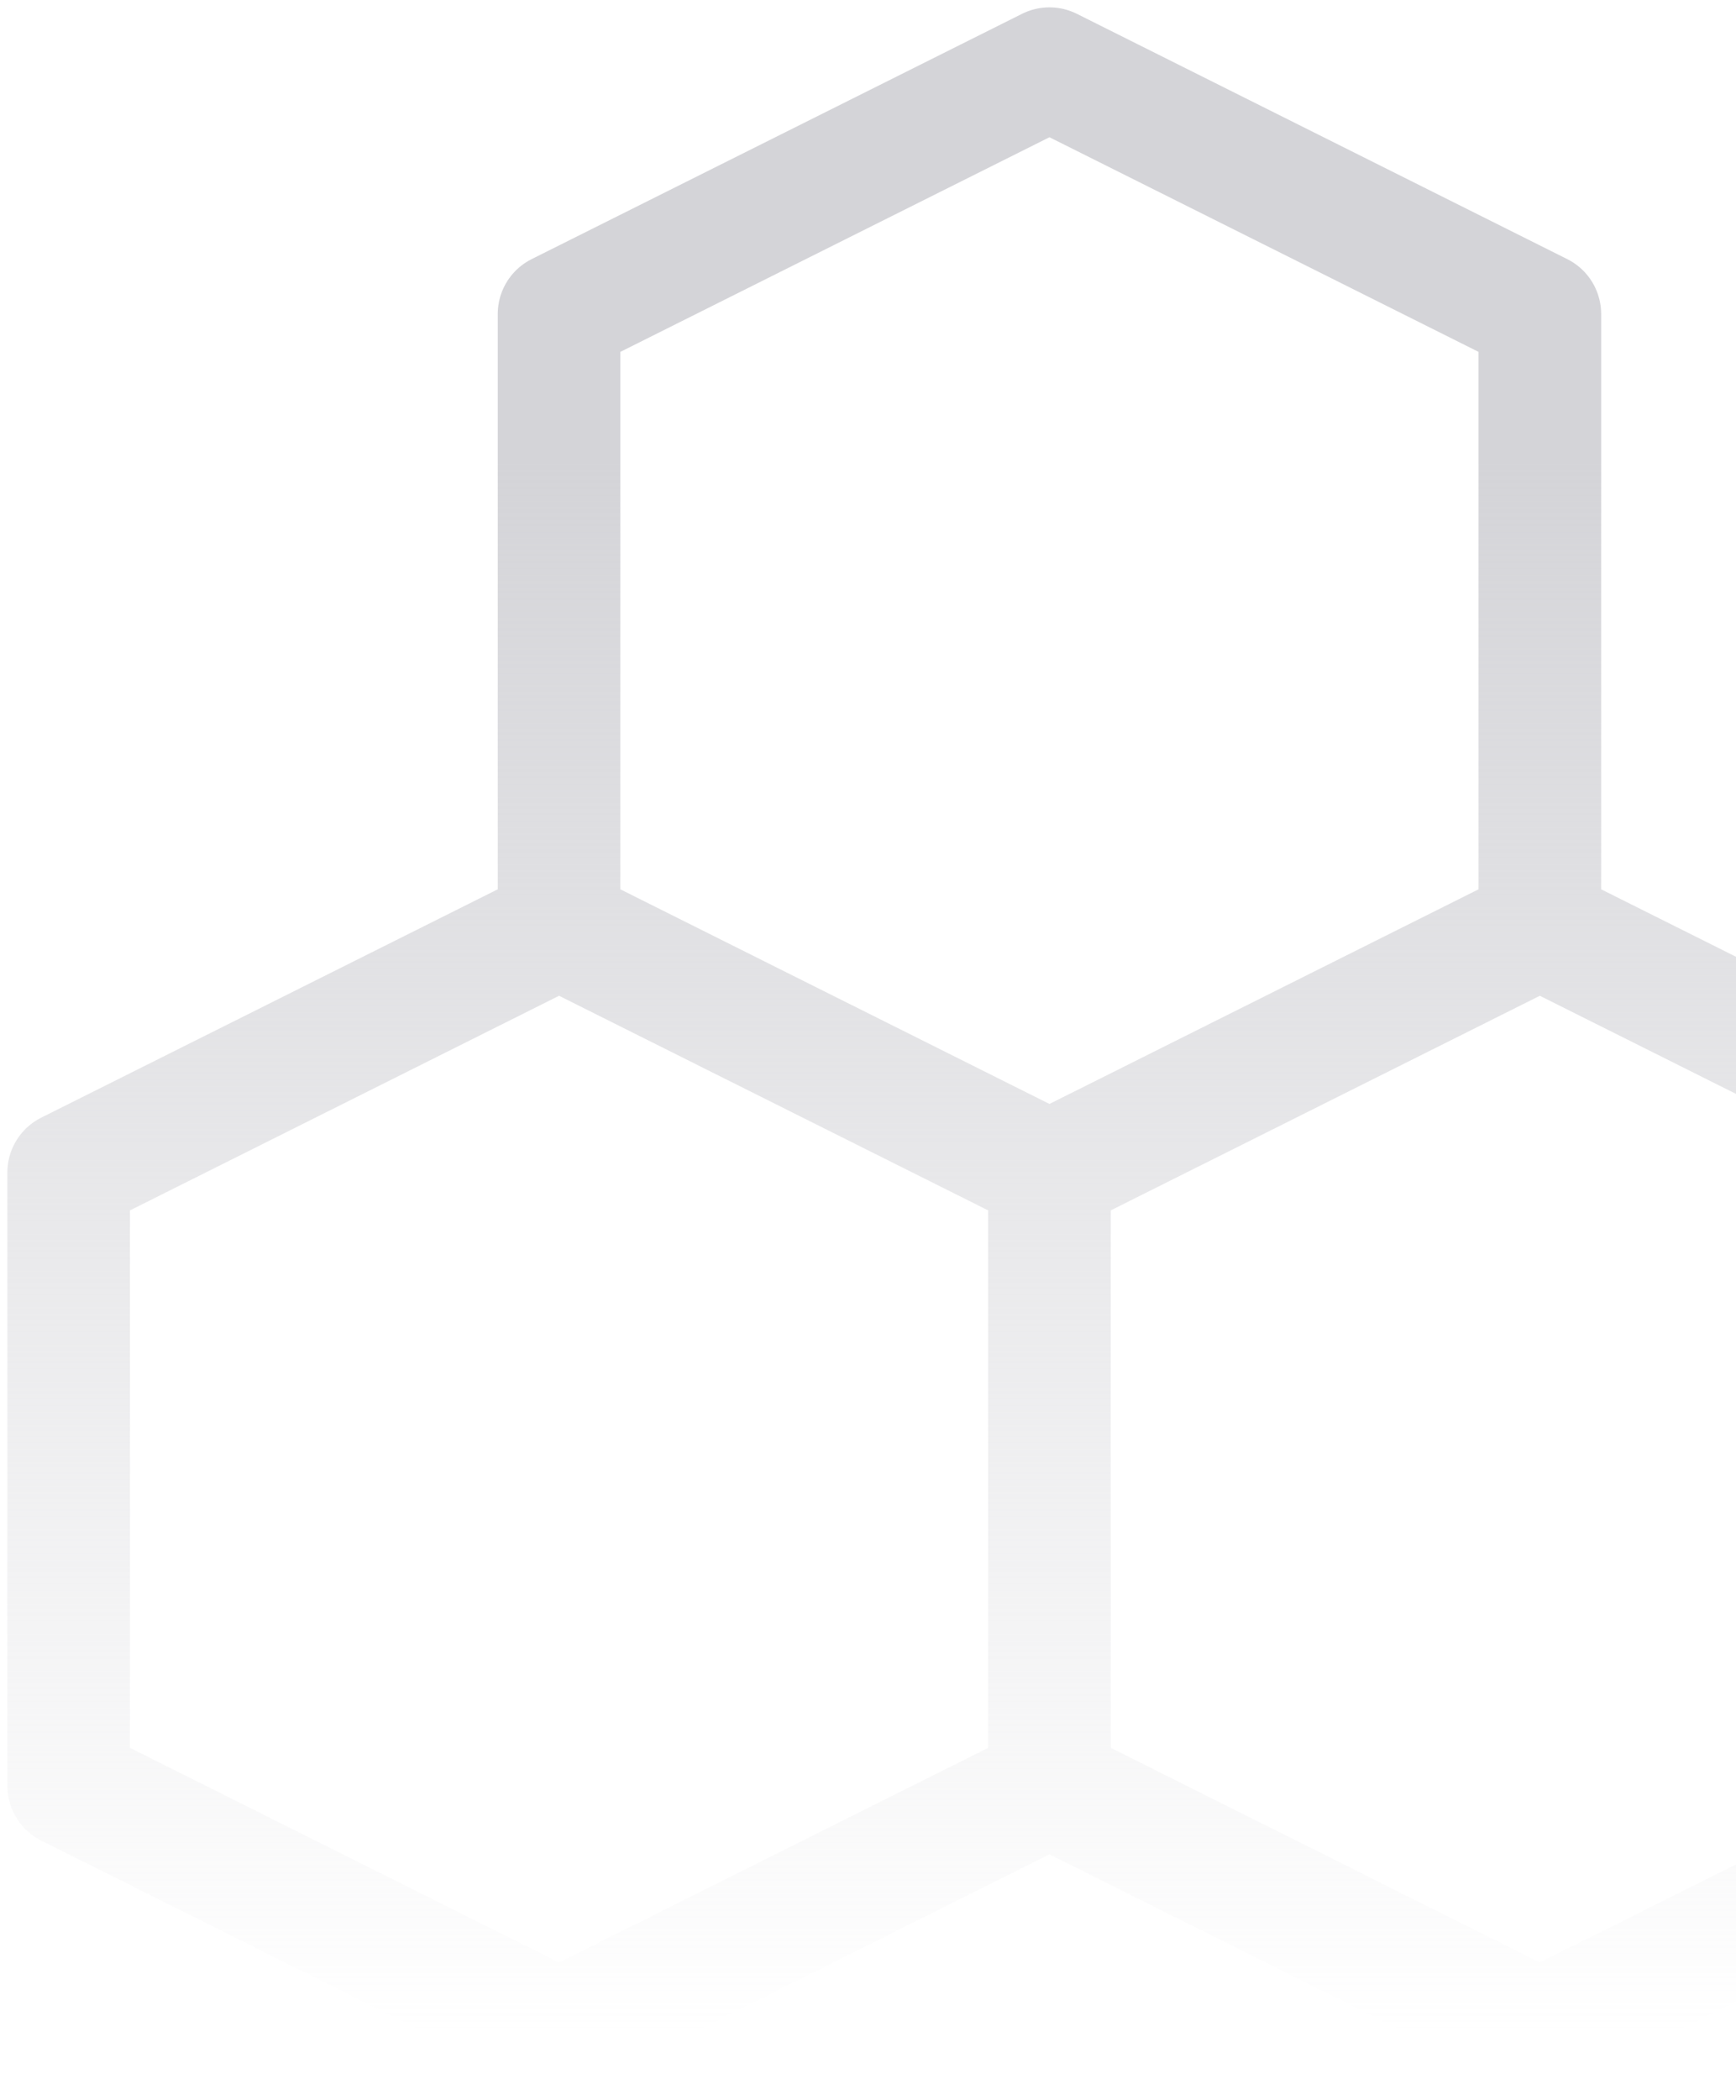 <svg width="177" height="214" viewBox="0 0 177 214" fill="none" xmlns="http://www.w3.org/2000/svg">
<path d="M57 94.5L7 119.5V182L57 207L107 182M57 94.5L107 119.5M57 94.5L57 32L107 7L157 32V94.5M107 119.5V182M107 119.5L157 94.5M107 182L157 207L207 182V119.5L157 94.5" stroke="url(#paint0_linear_1822_10911)" stroke-width="12.5" stroke-linecap="round" stroke-linejoin="round"/>
<defs>
<linearGradient id="paint0_linear_1822_10911" x1="107" y1="7" x2="107" y2="207" gradientUnits="userSpaceOnUse">
<stop offset="0.2" stop-color="#D4D4D8"/>
<stop offset="1" stop-color="#D4D4D8" stop-opacity="0"/>
</linearGradient>
</defs>
</svg>
